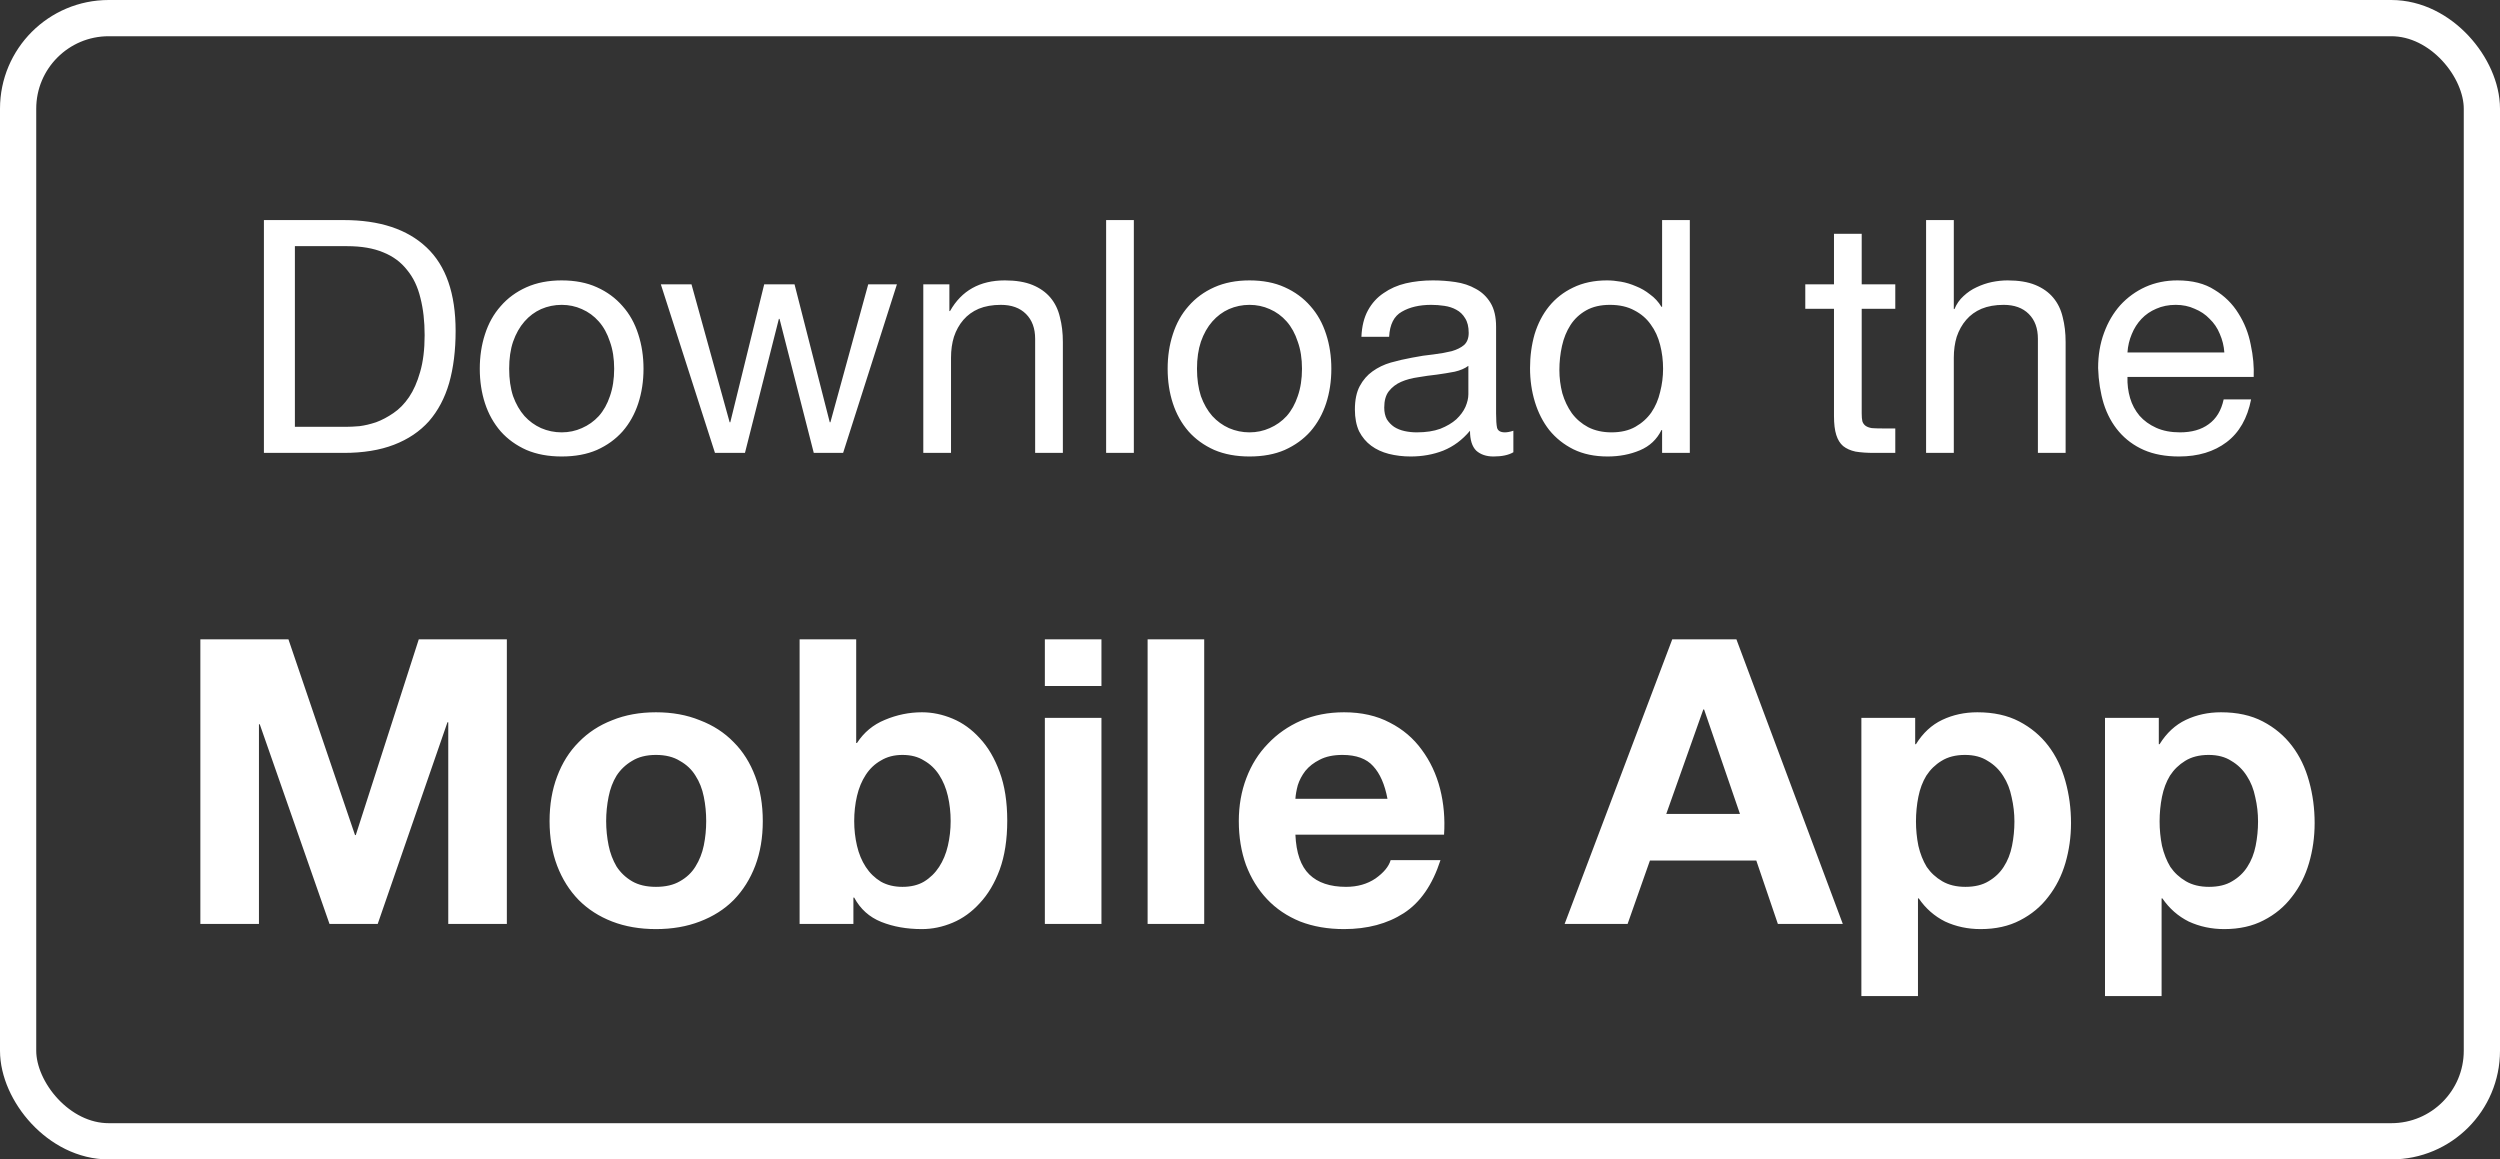 <svg width="69" height="32" viewBox="0 0 69 32" fill="none" xmlns="http://www.w3.org/2000/svg">
<rect x="0" y="0" width="69" height="32" fill="#333333" stroke="none"/>
<path d="M8.139 11.78V6.794H9.579C9.975 6.794 10.307 6.851 10.578 6.965C10.848 7.073 11.066 7.235 11.235 7.451C11.409 7.661 11.531 7.919 11.604 8.225C11.681 8.525 11.72 8.867 11.72 9.251C11.72 9.647 11.678 9.986 11.595 10.268C11.517 10.544 11.415 10.775 11.289 10.961C11.162 11.147 11.018 11.294 10.857 11.402C10.7 11.51 10.541 11.594 10.38 11.654C10.217 11.708 10.065 11.744 9.921 11.762C9.777 11.774 9.657 11.78 9.561 11.78H8.139ZM7.284 6.074V12.5H9.489C10.023 12.5 10.485 12.425 10.874 12.275C11.264 12.125 11.585 11.909 11.838 11.627C12.089 11.339 12.275 10.988 12.396 10.574C12.515 10.154 12.575 9.674 12.575 9.134C12.575 8.102 12.309 7.334 11.774 6.83C11.241 6.326 10.479 6.074 9.489 6.074H7.284ZM14.053 10.178C14.053 9.896 14.088 9.647 14.161 9.431C14.239 9.209 14.344 9.023 14.476 8.873C14.607 8.723 14.761 8.609 14.934 8.531C15.114 8.453 15.303 8.414 15.502 8.414C15.7 8.414 15.886 8.453 16.059 8.531C16.239 8.609 16.395 8.723 16.527 8.873C16.66 9.023 16.762 9.209 16.834 9.431C16.912 9.647 16.951 9.896 16.951 10.178C16.951 10.46 16.912 10.712 16.834 10.934C16.762 11.15 16.66 11.333 16.527 11.483C16.395 11.627 16.239 11.738 16.059 11.816C15.886 11.894 15.7 11.933 15.502 11.933C15.303 11.933 15.114 11.894 14.934 11.816C14.761 11.738 14.607 11.627 14.476 11.483C14.344 11.333 14.239 11.15 14.161 10.934C14.088 10.712 14.053 10.46 14.053 10.178ZM13.242 10.178C13.242 10.52 13.29 10.838 13.386 11.132C13.482 11.426 13.627 11.684 13.819 11.906C14.011 12.122 14.248 12.293 14.53 12.419C14.812 12.539 15.136 12.599 15.502 12.599C15.873 12.599 16.198 12.539 16.474 12.419C16.756 12.293 16.992 12.122 17.184 11.906C17.377 11.684 17.52 11.426 17.616 11.132C17.712 10.838 17.761 10.52 17.761 10.178C17.761 9.836 17.712 9.518 17.616 9.224C17.52 8.924 17.377 8.666 17.184 8.45C16.992 8.228 16.756 8.054 16.474 7.928C16.198 7.802 15.873 7.739 15.502 7.739C15.136 7.739 14.812 7.802 14.53 7.928C14.248 8.054 14.011 8.228 13.819 8.45C13.627 8.666 13.482 8.924 13.386 9.224C13.29 9.518 13.242 9.836 13.242 10.178ZM23.27 12.5L24.755 7.847H23.963L22.919 11.654H22.901L21.929 7.847H21.092L20.156 11.654H20.138L19.085 7.847H18.239L19.733 12.5H20.561L21.497 8.801H21.515L22.46 12.5H23.27ZM25.483 7.847V12.5H26.248V9.872C26.248 9.662 26.275 9.47 26.329 9.296C26.389 9.116 26.476 8.96 26.59 8.828C26.704 8.696 26.845 8.594 27.013 8.522C27.187 8.45 27.391 8.414 27.625 8.414C27.919 8.414 28.15 8.498 28.318 8.666C28.486 8.834 28.57 9.062 28.57 9.35V12.5H29.335V9.44C29.335 9.188 29.308 8.96 29.254 8.756C29.206 8.546 29.119 8.366 28.993 8.216C28.867 8.066 28.702 7.949 28.498 7.865C28.294 7.781 28.039 7.739 27.733 7.739C27.043 7.739 26.539 8.021 26.221 8.585H26.203V7.847H25.483ZM30.529 6.074V12.5H31.294V6.074H30.529ZM33.037 10.178C33.037 9.896 33.073 9.647 33.145 9.431C33.223 9.209 33.328 9.023 33.46 8.873C33.592 8.723 33.745 8.609 33.919 8.531C34.099 8.453 34.288 8.414 34.486 8.414C34.684 8.414 34.87 8.453 35.044 8.531C35.224 8.609 35.38 8.723 35.512 8.873C35.644 9.023 35.746 9.209 35.818 9.431C35.896 9.647 35.935 9.896 35.935 10.178C35.935 10.46 35.896 10.712 35.818 10.934C35.746 11.15 35.644 11.333 35.512 11.483C35.38 11.627 35.224 11.738 35.044 11.816C34.87 11.894 34.684 11.933 34.486 11.933C34.288 11.933 34.099 11.894 33.919 11.816C33.745 11.738 33.592 11.627 33.46 11.483C33.328 11.333 33.223 11.15 33.145 10.934C33.073 10.712 33.037 10.46 33.037 10.178ZM32.227 10.178C32.227 10.52 32.275 10.838 32.371 11.132C32.467 11.426 32.611 11.684 32.803 11.906C32.995 12.122 33.232 12.293 33.514 12.419C33.796 12.539 34.12 12.599 34.486 12.599C34.858 12.599 35.182 12.539 35.458 12.419C35.74 12.293 35.977 12.122 36.169 11.906C36.361 11.684 36.505 11.426 36.601 11.132C36.697 10.838 36.745 10.52 36.745 10.178C36.745 9.836 36.697 9.518 36.601 9.224C36.505 8.924 36.361 8.666 36.169 8.45C35.977 8.228 35.74 8.054 35.458 7.928C35.182 7.802 34.858 7.739 34.486 7.739C34.12 7.739 33.796 7.802 33.514 7.928C33.232 8.054 32.995 8.228 32.803 8.45C32.611 8.666 32.467 8.924 32.371 9.224C32.275 9.518 32.227 9.836 32.227 10.178ZM41.769 12.482C41.637 12.56 41.454 12.599 41.22 12.599C41.022 12.599 40.863 12.545 40.743 12.437C40.629 12.323 40.572 12.14 40.572 11.888C40.362 12.14 40.116 12.323 39.834 12.437C39.558 12.545 39.258 12.599 38.934 12.599C38.724 12.599 38.523 12.575 38.331 12.527C38.145 12.479 37.983 12.404 37.845 12.302C37.707 12.2 37.596 12.068 37.512 11.906C37.434 11.738 37.395 11.537 37.395 11.303C37.395 11.039 37.44 10.823 37.53 10.655C37.62 10.487 37.737 10.352 37.881 10.25C38.031 10.142 38.199 10.061 38.385 10.007C38.577 9.953 38.772 9.908 38.97 9.872C39.18 9.83 39.378 9.8 39.564 9.782C39.756 9.758 39.924 9.728 40.068 9.692C40.212 9.65 40.326 9.593 40.41 9.521C40.494 9.443 40.536 9.332 40.536 9.188C40.536 9.02 40.503 8.885 40.437 8.783C40.377 8.681 40.296 8.603 40.194 8.549C40.098 8.495 39.987 8.459 39.861 8.441C39.741 8.423 39.621 8.414 39.501 8.414C39.177 8.414 38.907 8.477 38.691 8.603C38.475 8.723 38.358 8.954 38.34 9.296H37.575C37.587 9.008 37.647 8.765 37.755 8.567C37.863 8.369 38.007 8.21 38.187 8.09C38.367 7.964 38.571 7.874 38.799 7.82C39.033 7.766 39.282 7.739 39.546 7.739C39.756 7.739 39.963 7.754 40.167 7.784C40.377 7.814 40.566 7.877 40.734 7.973C40.902 8.063 41.037 8.192 41.139 8.36C41.241 8.528 41.292 8.747 41.292 9.017V11.411C41.292 11.591 41.301 11.723 41.319 11.807C41.343 11.891 41.415 11.933 41.535 11.933C41.601 11.933 41.679 11.918 41.769 11.888V12.482ZM40.527 10.097C40.431 10.169 40.305 10.223 40.149 10.259C39.993 10.289 39.828 10.316 39.654 10.34C39.486 10.358 39.315 10.382 39.141 10.412C38.967 10.436 38.811 10.478 38.673 10.538C38.535 10.598 38.421 10.685 38.331 10.799C38.247 10.907 38.205 11.057 38.205 11.249C38.205 11.375 38.229 11.483 38.277 11.573C38.331 11.657 38.397 11.726 38.475 11.78C38.559 11.834 38.655 11.873 38.763 11.897C38.871 11.921 38.985 11.933 39.105 11.933C39.357 11.933 39.573 11.9 39.753 11.834C39.933 11.762 40.08 11.675 40.194 11.573C40.308 11.465 40.392 11.351 40.446 11.231C40.5 11.105 40.527 10.988 40.527 10.88V10.097ZM43.039 10.214C43.039 9.986 43.063 9.764 43.111 9.548C43.159 9.332 43.237 9.14 43.345 8.972C43.453 8.804 43.597 8.669 43.777 8.567C43.957 8.465 44.176 8.414 44.434 8.414C44.698 8.414 44.923 8.465 45.109 8.567C45.295 8.663 45.445 8.792 45.559 8.954C45.679 9.116 45.766 9.305 45.82 9.521C45.874 9.731 45.901 9.95 45.901 10.178C45.901 10.394 45.874 10.607 45.82 10.817C45.772 11.027 45.691 11.216 45.577 11.384C45.463 11.546 45.316 11.678 45.136 11.78C44.956 11.882 44.737 11.933 44.479 11.933C44.233 11.933 44.017 11.885 43.831 11.789C43.651 11.693 43.501 11.564 43.381 11.402C43.267 11.24 43.18 11.057 43.12 10.853C43.066 10.643 43.039 10.43 43.039 10.214ZM46.639 12.5V6.074H45.874V8.468H45.856C45.772 8.33 45.667 8.216 45.541 8.126C45.421 8.03 45.292 7.955 45.154 7.901C45.016 7.841 44.878 7.799 44.74 7.775C44.602 7.751 44.473 7.739 44.353 7.739C43.999 7.739 43.687 7.805 43.417 7.937C43.153 8.063 42.931 8.237 42.751 8.459C42.577 8.675 42.445 8.93 42.355 9.224C42.271 9.518 42.229 9.83 42.229 10.16C42.229 10.49 42.274 10.802 42.364 11.096C42.454 11.39 42.586 11.648 42.76 11.87C42.94 12.092 43.162 12.269 43.426 12.401C43.696 12.533 44.011 12.599 44.371 12.599C44.695 12.599 44.992 12.542 45.262 12.428C45.532 12.314 45.73 12.128 45.856 11.87H45.874V12.5H46.639ZM51.383 7.847V6.452H50.618V7.847H49.826V8.522H50.618V11.483C50.618 11.699 50.639 11.873 50.681 12.005C50.723 12.137 50.786 12.239 50.87 12.311C50.96 12.383 51.074 12.434 51.212 12.464C51.356 12.488 51.527 12.5 51.725 12.5H52.31V11.825H51.959C51.839 11.825 51.74 11.822 51.662 11.816C51.59 11.804 51.533 11.783 51.491 11.753C51.449 11.723 51.419 11.681 51.401 11.627C51.389 11.573 51.383 11.501 51.383 11.411V8.522H52.31V7.847H51.383ZM53.16 6.074V12.5H53.925V9.872C53.925 9.662 53.952 9.47 54.005 9.296C54.066 9.116 54.153 8.96 54.267 8.828C54.38 8.696 54.522 8.594 54.69 8.522C54.864 8.45 55.068 8.414 55.301 8.414C55.596 8.414 55.827 8.498 55.995 8.666C56.163 8.834 56.246 9.062 56.246 9.35V12.5H57.011V9.44C57.011 9.188 56.984 8.96 56.931 8.756C56.883 8.546 56.795 8.366 56.669 8.216C56.544 8.066 56.379 7.949 56.175 7.865C55.971 7.781 55.715 7.739 55.41 7.739C55.272 7.739 55.127 7.754 54.977 7.784C54.834 7.814 54.693 7.862 54.554 7.928C54.422 7.988 54.303 8.069 54.194 8.171C54.087 8.267 54.002 8.387 53.943 8.531H53.925V6.074H53.16ZM61.392 9.728H58.718C58.73 9.548 58.77 9.38 58.836 9.224C58.901 9.062 58.992 8.921 59.105 8.801C59.219 8.681 59.355 8.588 59.511 8.522C59.672 8.45 59.852 8.414 60.05 8.414C60.242 8.414 60.416 8.45 60.572 8.522C60.734 8.588 60.873 8.681 60.986 8.801C61.106 8.915 61.2 9.053 61.266 9.215C61.337 9.377 61.38 9.548 61.392 9.728ZM62.13 11.024H61.373C61.307 11.33 61.169 11.558 60.959 11.708C60.755 11.858 60.492 11.933 60.167 11.933C59.916 11.933 59.697 11.891 59.511 11.807C59.325 11.723 59.172 11.612 59.051 11.474C58.931 11.33 58.844 11.168 58.791 10.988C58.736 10.802 58.712 10.607 58.718 10.403H62.202C62.214 10.121 62.187 9.824 62.12 9.512C62.06 9.2 61.947 8.912 61.779 8.648C61.617 8.384 61.398 8.168 61.121 8C60.852 7.826 60.51 7.739 60.096 7.739C59.778 7.739 59.483 7.799 59.214 7.919C58.95 8.039 58.718 8.207 58.52 8.423C58.328 8.639 58.178 8.894 58.071 9.188C57.962 9.482 57.908 9.806 57.908 10.16C57.92 10.514 57.971 10.841 58.062 11.141C58.157 11.441 58.298 11.699 58.484 11.915C58.67 12.131 58.898 12.299 59.169 12.419C59.444 12.539 59.769 12.599 60.141 12.599C60.669 12.599 61.106 12.467 61.455 12.203C61.803 11.939 62.028 11.546 62.13 11.024ZM5.53 17.646V25.5H7.147V19.989H7.169L9.094 25.5H10.425L12.35 19.934H12.372V25.5H13.989V17.646H11.558L9.82 23.047H9.798L7.961 17.646H5.53ZM16.73 22.662C16.73 22.435 16.753 22.211 16.797 21.991C16.84 21.771 16.914 21.577 17.017 21.408C17.127 21.239 17.27 21.104 17.445 21.001C17.622 20.891 17.841 20.836 18.105 20.836C18.369 20.836 18.59 20.891 18.765 21.001C18.949 21.104 19.092 21.239 19.195 21.408C19.305 21.577 19.381 21.771 19.425 21.991C19.47 22.211 19.491 22.435 19.491 22.662C19.491 22.889 19.47 23.113 19.425 23.333C19.381 23.546 19.305 23.74 19.195 23.916C19.092 24.085 18.949 24.22 18.765 24.323C18.59 24.426 18.369 24.477 18.105 24.477C17.841 24.477 17.622 24.426 17.445 24.323C17.27 24.22 17.127 24.085 17.017 23.916C16.914 23.74 16.84 23.546 16.797 23.333C16.753 23.113 16.73 22.889 16.73 22.662ZM15.168 22.662C15.168 23.117 15.238 23.527 15.377 23.894C15.517 24.261 15.715 24.576 15.972 24.84C16.228 25.097 16.536 25.295 16.895 25.434C17.255 25.573 17.658 25.643 18.105 25.643C18.553 25.643 18.956 25.573 19.316 25.434C19.682 25.295 19.994 25.097 20.25 24.84C20.507 24.576 20.705 24.261 20.845 23.894C20.984 23.527 21.053 23.117 21.053 22.662C21.053 22.207 20.984 21.797 20.845 21.43C20.705 21.056 20.507 20.741 20.25 20.484C19.994 20.22 19.682 20.018 19.316 19.879C18.956 19.732 18.553 19.659 18.105 19.659C17.658 19.659 17.255 19.732 16.895 19.879C16.536 20.018 16.228 20.22 15.972 20.484C15.715 20.741 15.517 21.056 15.377 21.43C15.238 21.797 15.168 22.207 15.168 22.662ZM26.238 22.662C26.238 22.897 26.212 23.124 26.161 23.344C26.11 23.564 26.029 23.758 25.919 23.927C25.809 24.096 25.67 24.231 25.501 24.334C25.34 24.429 25.142 24.477 24.907 24.477C24.68 24.477 24.482 24.429 24.313 24.334C24.144 24.231 24.005 24.096 23.895 23.927C23.785 23.758 23.704 23.564 23.653 23.344C23.602 23.124 23.576 22.897 23.576 22.662C23.576 22.42 23.602 22.189 23.653 21.969C23.704 21.749 23.785 21.555 23.895 21.386C24.005 21.217 24.144 21.085 24.313 20.99C24.482 20.887 24.68 20.836 24.907 20.836C25.142 20.836 25.34 20.887 25.501 20.99C25.67 21.085 25.809 21.217 25.919 21.386C26.029 21.555 26.11 21.749 26.161 21.969C26.212 22.189 26.238 22.42 26.238 22.662ZM22.069 17.646V25.5H23.554V24.774H23.576C23.745 25.089 23.994 25.313 24.324 25.445C24.654 25.577 25.028 25.643 25.446 25.643C25.732 25.643 26.014 25.584 26.293 25.467C26.572 25.35 26.821 25.17 27.041 24.928C27.268 24.686 27.452 24.378 27.591 24.004C27.73 23.623 27.8 23.172 27.8 22.651C27.8 22.13 27.73 21.683 27.591 21.309C27.452 20.928 27.268 20.616 27.041 20.374C26.821 20.132 26.572 19.952 26.293 19.835C26.014 19.718 25.732 19.659 25.446 19.659C25.094 19.659 24.753 19.729 24.423 19.868C24.1 20 23.844 20.213 23.653 20.506H23.631V17.646H22.069ZM30.4 18.933V17.646H28.838V18.933H30.4ZM28.838 19.813V25.5H30.4V19.813H28.838ZM31.674 17.646V25.5H33.236V17.646H31.674ZM38.294 22.046H35.753C35.76 21.936 35.782 21.811 35.819 21.672C35.863 21.533 35.932 21.401 36.028 21.276C36.13 21.151 36.262 21.049 36.424 20.968C36.592 20.88 36.801 20.836 37.051 20.836C37.432 20.836 37.714 20.939 37.898 21.144C38.088 21.349 38.22 21.65 38.294 22.046ZM35.753 23.036H39.856C39.885 22.596 39.848 22.174 39.746 21.771C39.643 21.368 39.474 21.008 39.24 20.693C39.012 20.378 38.719 20.128 38.36 19.945C38 19.754 37.579 19.659 37.095 19.659C36.662 19.659 36.266 19.736 35.907 19.89C35.555 20.044 35.25 20.257 34.994 20.528C34.737 20.792 34.539 21.107 34.4 21.474C34.26 21.841 34.191 22.237 34.191 22.662C34.191 23.102 34.257 23.505 34.389 23.872C34.528 24.239 34.722 24.554 34.972 24.818C35.221 25.082 35.525 25.287 35.885 25.434C36.244 25.573 36.647 25.643 37.095 25.643C37.74 25.643 38.29 25.496 38.745 25.203C39.199 24.91 39.537 24.422 39.757 23.74H38.382C38.33 23.916 38.191 24.085 37.964 24.246C37.736 24.4 37.465 24.477 37.15 24.477C36.71 24.477 36.372 24.363 36.138 24.136C35.903 23.909 35.775 23.542 35.753 23.036ZM45.989 22.464L47.011 19.582H47.033L48.023 22.464H45.989ZM46.154 17.646L43.184 25.5H44.922L45.538 23.751H48.474L49.069 25.5H50.861L47.925 17.646H46.154ZM54.245 24.477C53.995 24.477 53.783 24.426 53.607 24.323C53.431 24.22 53.288 24.088 53.178 23.927C53.075 23.758 52.998 23.564 52.947 23.344C52.903 23.124 52.881 22.9 52.881 22.673C52.881 22.438 52.903 22.211 52.947 21.991C52.991 21.771 53.064 21.577 53.167 21.408C53.277 21.239 53.416 21.104 53.585 21.001C53.761 20.891 53.977 20.836 54.234 20.836C54.483 20.836 54.692 20.891 54.861 21.001C55.037 21.104 55.18 21.243 55.29 21.419C55.4 21.588 55.477 21.782 55.521 22.002C55.572 22.222 55.598 22.446 55.598 22.673C55.598 22.9 55.576 23.124 55.532 23.344C55.488 23.564 55.411 23.758 55.301 23.927C55.198 24.088 55.059 24.22 54.883 24.323C54.714 24.426 54.502 24.477 54.245 24.477ZM51.374 19.813V27.491H52.936V24.796H52.958C53.148 25.075 53.391 25.287 53.684 25.434C53.984 25.573 54.311 25.643 54.663 25.643C55.081 25.643 55.444 25.562 55.752 25.401C56.067 25.24 56.328 25.023 56.533 24.752C56.745 24.481 56.903 24.169 57.006 23.817C57.108 23.465 57.16 23.098 57.16 22.717C57.16 22.314 57.108 21.929 57.006 21.562C56.903 21.188 56.745 20.862 56.533 20.583C56.32 20.304 56.053 20.081 55.73 19.912C55.407 19.743 55.022 19.659 54.575 19.659C54.223 19.659 53.9 19.729 53.607 19.868C53.313 20.007 53.072 20.231 52.881 20.539H52.859V19.813H51.374ZM60.969 24.477C60.72 24.477 60.507 24.426 60.331 24.323C60.155 24.22 60.012 24.088 59.902 23.927C59.8 23.758 59.723 23.564 59.671 23.344C59.627 23.124 59.605 22.9 59.605 22.673C59.605 22.438 59.627 22.211 59.671 21.991C59.715 21.771 59.789 21.577 59.891 21.408C60.001 21.239 60.141 21.104 60.309 21.001C60.485 20.891 60.702 20.836 60.958 20.836C61.208 20.836 61.417 20.891 61.585 21.001C61.761 21.104 61.904 21.243 62.014 21.419C62.124 21.588 62.201 21.782 62.245 22.002C62.297 22.222 62.322 22.446 62.322 22.673C62.322 22.9 62.3 23.124 62.256 23.344C62.212 23.564 62.135 23.758 62.025 23.927C61.923 24.088 61.783 24.22 61.607 24.323C61.439 24.426 61.226 24.477 60.969 24.477ZM58.098 19.813V27.491H59.66V24.796H59.682C59.873 25.075 60.115 25.287 60.408 25.434C60.709 25.573 61.035 25.643 61.387 25.643C61.805 25.643 62.168 25.562 62.476 25.401C62.792 25.24 63.052 25.023 63.257 24.752C63.47 24.481 63.628 24.169 63.73 23.817C63.833 23.465 63.884 23.098 63.884 22.717C63.884 22.314 63.833 21.929 63.73 21.562C63.628 21.188 63.47 20.862 63.257 20.583C63.045 20.304 62.777 20.081 62.454 19.912C62.132 19.743 61.747 19.659 61.299 19.659C60.947 19.659 60.625 19.729 60.331 19.868C60.038 20.007 59.796 20.231 59.605 20.539H59.583V19.813H58.098Z" fill="white"/>
<rect x="0.5" y="0.5" width="68" height="31" rx="2.5" stroke="white"/>
</svg>
